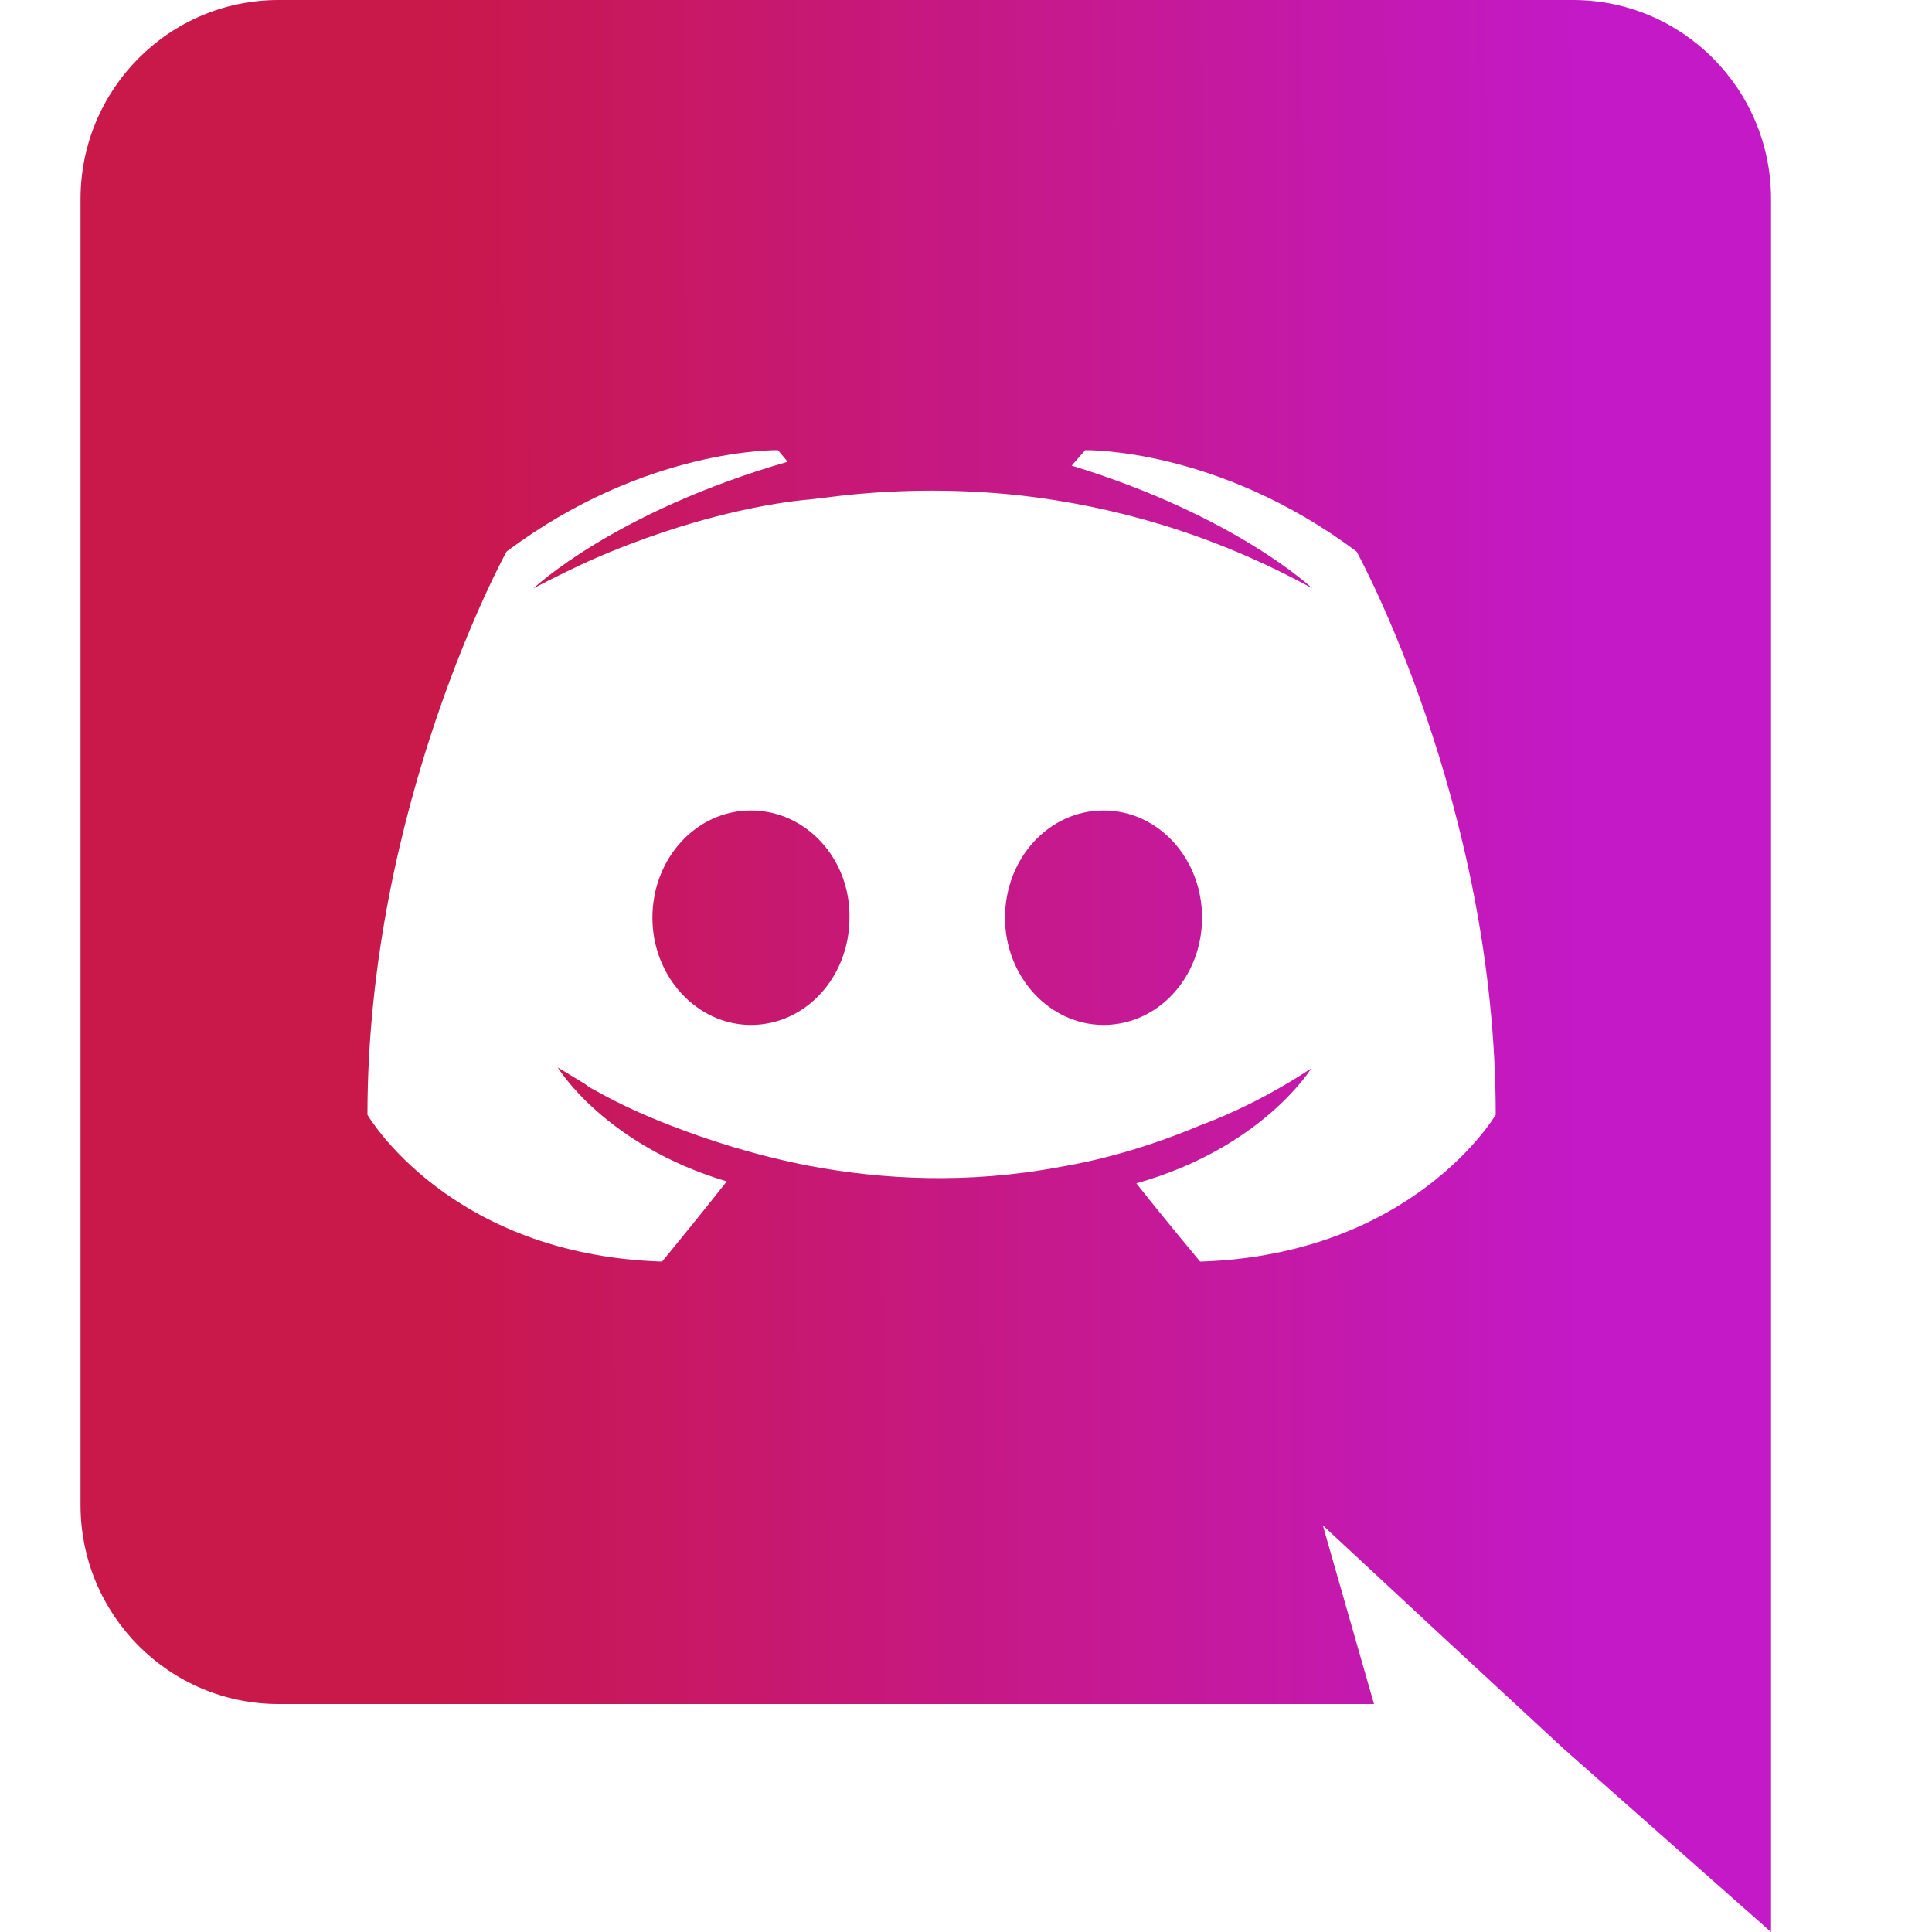 <svg width="16" height="16" viewBox="0 0 16 16" fill="none" xmlns="http://www.w3.org/2000/svg">
<g clip-path="url(#clip0_0_286)">
<path fill-rule="evenodd" clip-rule="evenodd" d="M13.027 0C13.931 0 14.667 0.736 14.667 1.648V16L12.947 14.48L11.979 13.584L10.955 12.632L11.379 14.112H2.307C1.403 14.112 0.667 13.376 0.667 12.464V1.648C0.667 0.736 1.403 0 2.307 0H13.027V0ZM9.939 10.448C11.707 10.392 12.387 9.232 12.387 9.232C12.387 6.656 11.235 4.568 11.235 4.568C10.083 3.704 8.987 3.728 8.987 3.728L8.875 3.856C10.235 4.272 10.867 4.872 10.867 4.872C10.035 4.416 9.219 4.192 8.459 4.104C7.883 4.04 7.331 4.056 6.843 4.12L6.707 4.136C6.427 4.16 5.747 4.264 4.891 4.64C4.595 4.776 4.419 4.872 4.419 4.872C4.419 4.872 5.083 4.24 6.523 3.824L6.443 3.728C6.443 3.728 5.347 3.704 4.195 4.568C4.195 4.568 3.043 6.656 3.043 9.232C3.043 9.232 3.715 10.392 5.483 10.448C5.483 10.448 5.779 10.088 6.019 9.784C5.003 9.48 4.619 8.84 4.619 8.84L4.843 8.976L4.875 9L4.906 9.018L4.915 9.022L4.947 9.04C5.147 9.152 5.347 9.24 5.531 9.312C5.859 9.44 6.251 9.568 6.707 9.656C7.307 9.768 8.011 9.808 8.779 9.664C9.155 9.6 9.539 9.488 9.939 9.32C10.219 9.216 10.531 9.064 10.859 8.848C10.859 8.848 10.459 9.504 9.411 9.8C9.651 10.104 9.939 10.448 9.939 10.448ZM6.219 6.712C5.763 6.712 5.403 7.112 5.403 7.6C5.403 8.088 5.771 8.488 6.219 8.488C6.675 8.488 7.035 8.088 7.035 7.6C7.043 7.112 6.675 6.712 6.219 6.712ZM9.139 6.712C8.683 6.712 8.323 7.112 8.323 7.6C8.323 8.088 8.691 8.488 9.139 8.488C9.595 8.488 9.955 8.088 9.955 7.6C9.955 7.112 9.595 6.712 9.139 6.712Z" fill="url(#paint0_linear_0_286)"/>
</g>
<defs>
<linearGradient id="paint0_linear_0_286" x1="13.041" y1="8.714" x2="3.606" y2="8.729" gradientUnits="userSpaceOnUse">
<stop stop-color="#C319C6"/>
<stop offset="1" stop-color="#C9184A"/>
</linearGradient>
<clipPath id="clip0_0_286">
<rect width="16" height="16" fill="white"/>
</clipPath>
</defs>
</svg>
